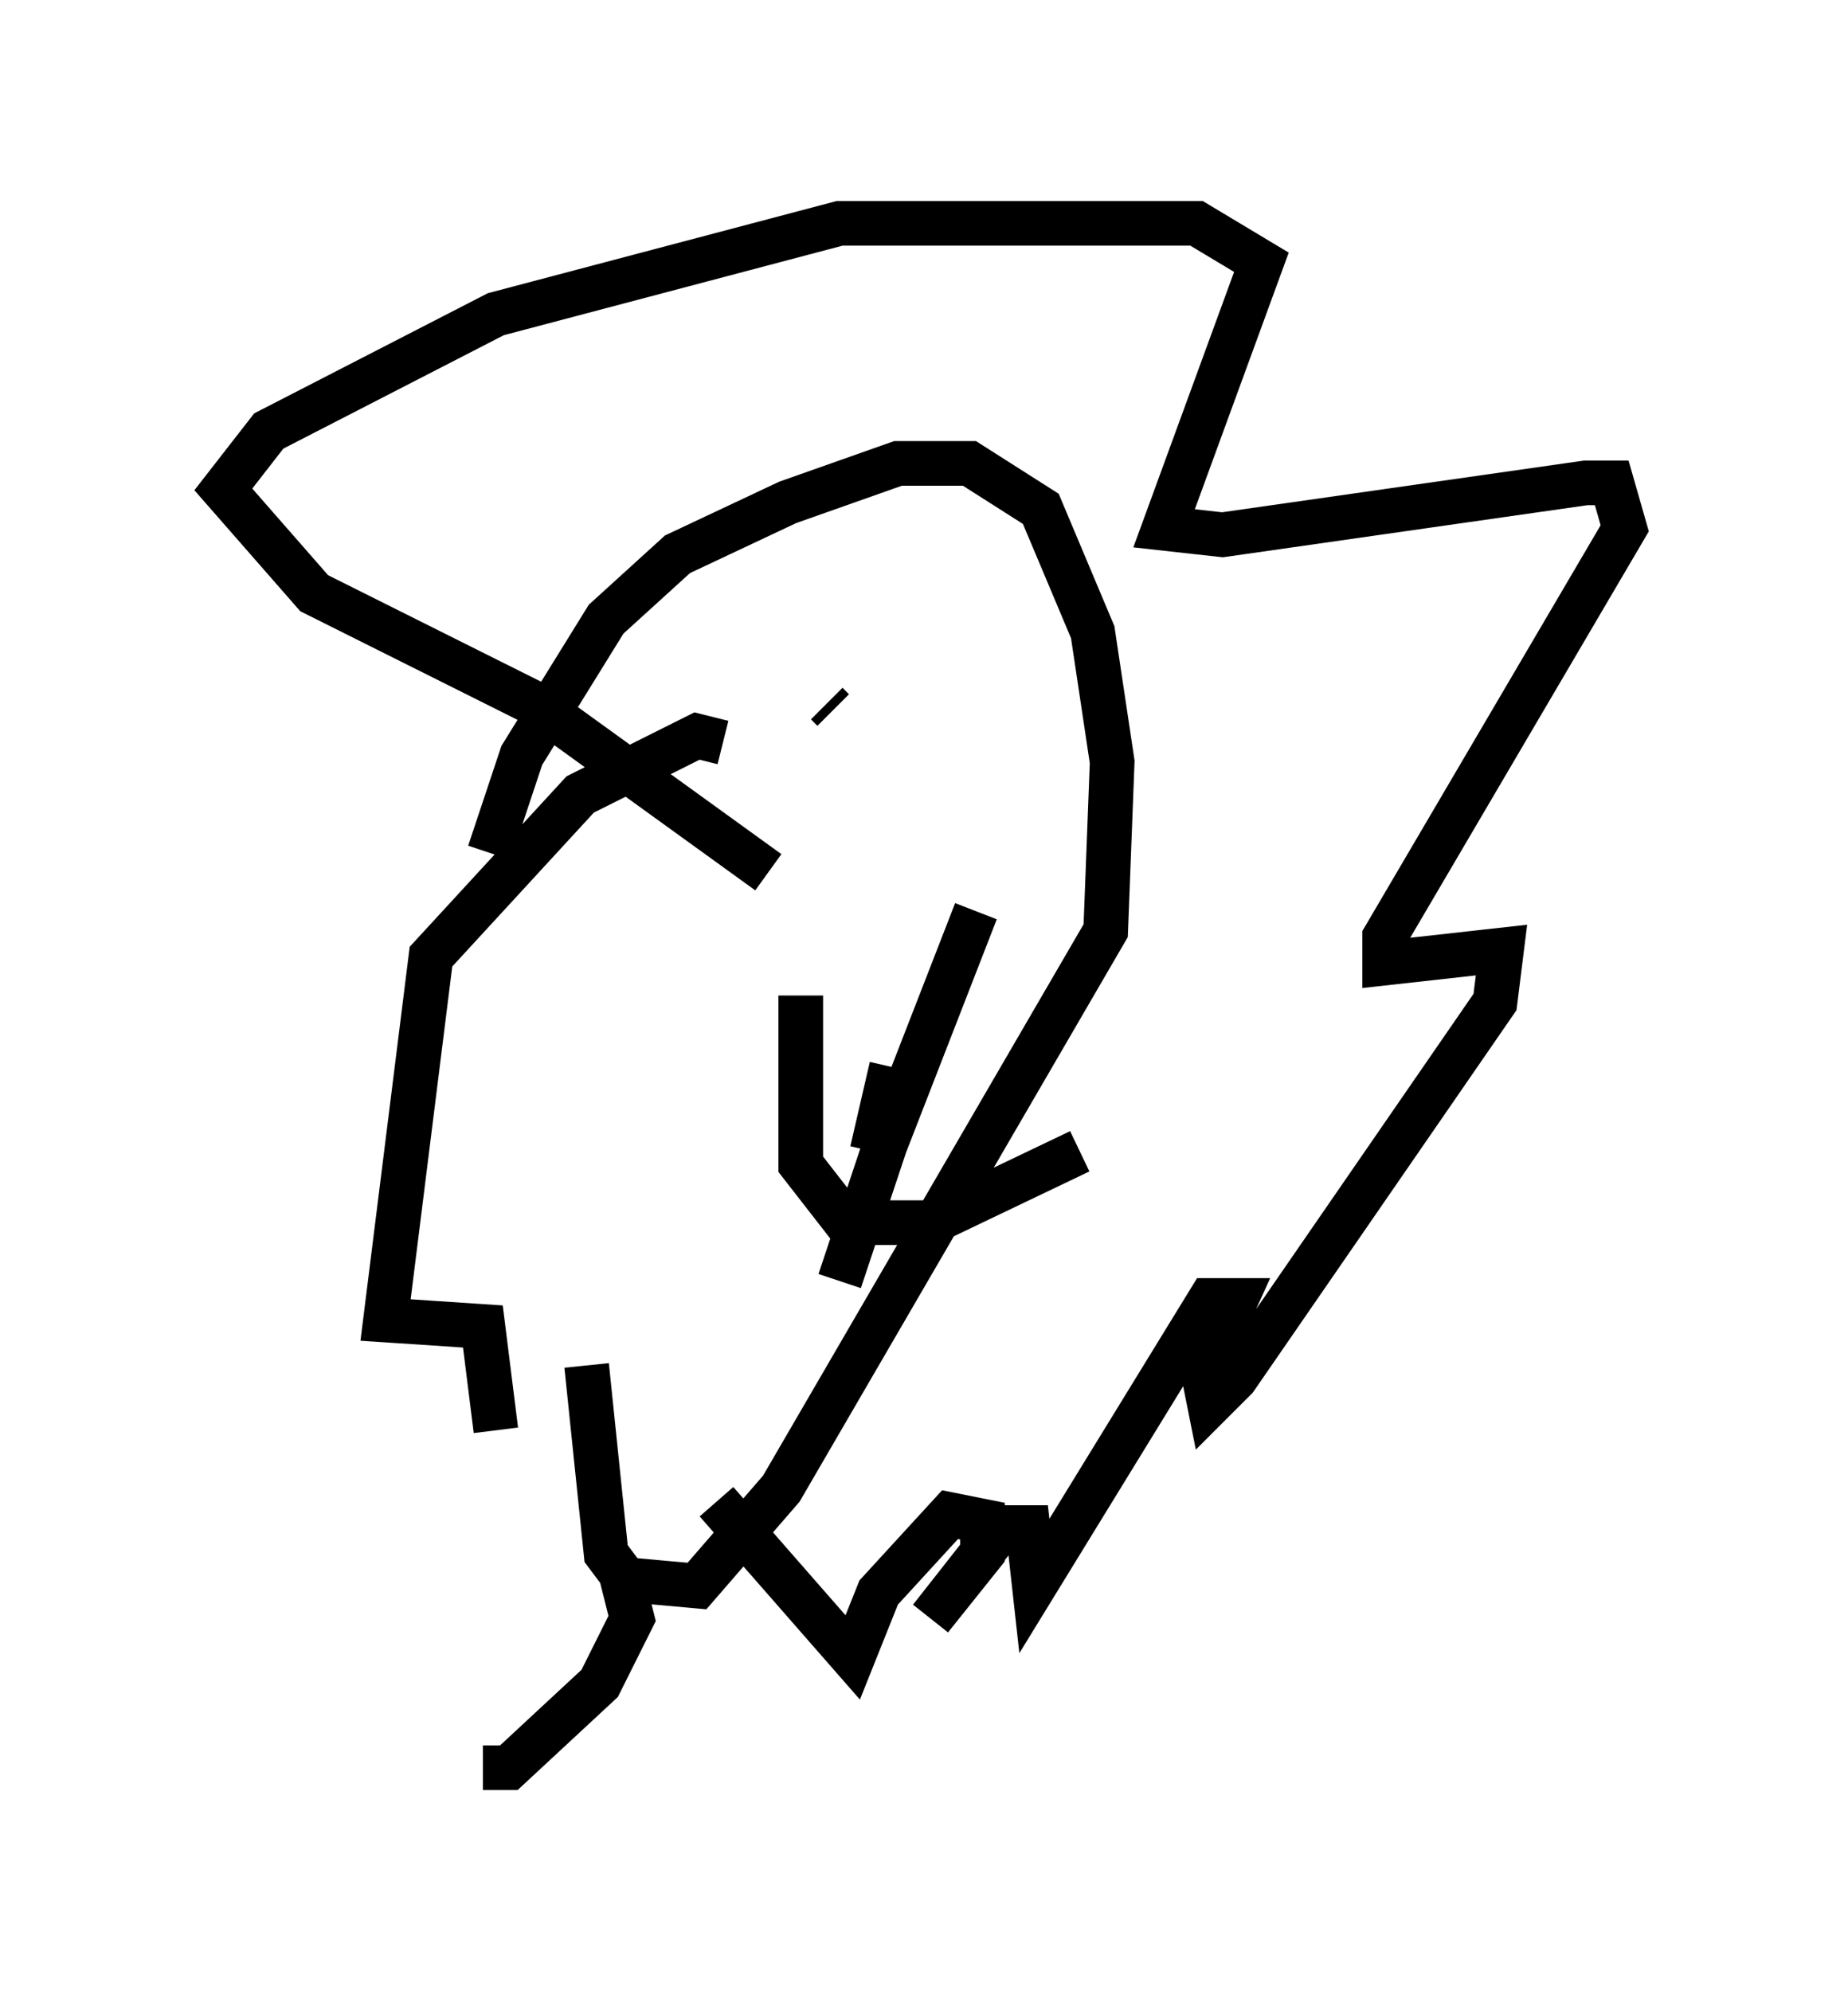 <?xml version="1.0" encoding="utf-8" ?>
<svg baseProfile="full" height="44.57" version="1.1" width="41.374" xmlns="http://www.w3.org/2000/svg" xmlns:ev="http://www.w3.org/2001/xml-events" xmlns:xlink="http://www.w3.org/1999/xlink"><defs /><rect fill="white" height="44.57" width="41.374" x="0" y="0" /><path d="M16.039, 17.492 m-2.905, 13.073 l0.436, 4.212 0.436, 0.581 l1.598, 0.145 1.888, -2.179 l7.263, -12.492 0.145, -3.777 l-0.436, -2.905 -1.162, -2.76 l-1.598, -1.017 -1.598, 0.0 l-2.469, 0.872 -2.469, 1.162 l-1.598, 1.453 -1.888, 3.05 l-0.726, 2.179 m6.246, 0.436 l-5.229, -3.777 -4.939, -2.469 l-2.034, -2.324 1.017, -1.307 l5.084, -2.615 7.698, -2.034 l7.989, 0.0 1.453, 0.872 l-2.179, 5.955 1.307, 0.145 l8.134, -1.162 0.581, 0.0 l0.291, 1.017 -5.374, 9.151 l0.0, 0.581 2.615, -0.291 l-0.145, 1.162 -5.81, 8.425 l-0.581, 0.581 -0.145, -0.726 l0.726, -1.598 -0.581, 0.0 l-3.922, 6.391 -0.145, -1.307 l-0.581, 0.0 -1.598, 2.034 l1.162, -1.453 0.0, -0.726 l-0.726, -0.145 -1.598, 1.743 l-0.581, 1.453 -3.05, -3.486 m0.145, -16.994 l-0.581, -0.145 -2.615, 1.307 l-3.341, 3.631 -1.017, 8.134 l2.179, 0.145 0.291, 2.324 m-0.291, 7.553 l0.581, 0.0 2.034, -1.888 l0.726, -1.453 -0.291, -1.162 m4.793, -19.173 l-0.145, -0.145 m3.486, 0.726 l0.0, 0.0 m-4.067, 5.81 l0.0, 3.777 1.017, 1.307 l1.888, 0.0 3.341, -1.598 m-2.324, -5.374 l-2.034, 5.229 m0.145, -1.743 l-0.436, 1.888 m0.436, -0.581 l-1.162, 3.486 " fill="none" stroke="black" stroke-width="1" /></svg>